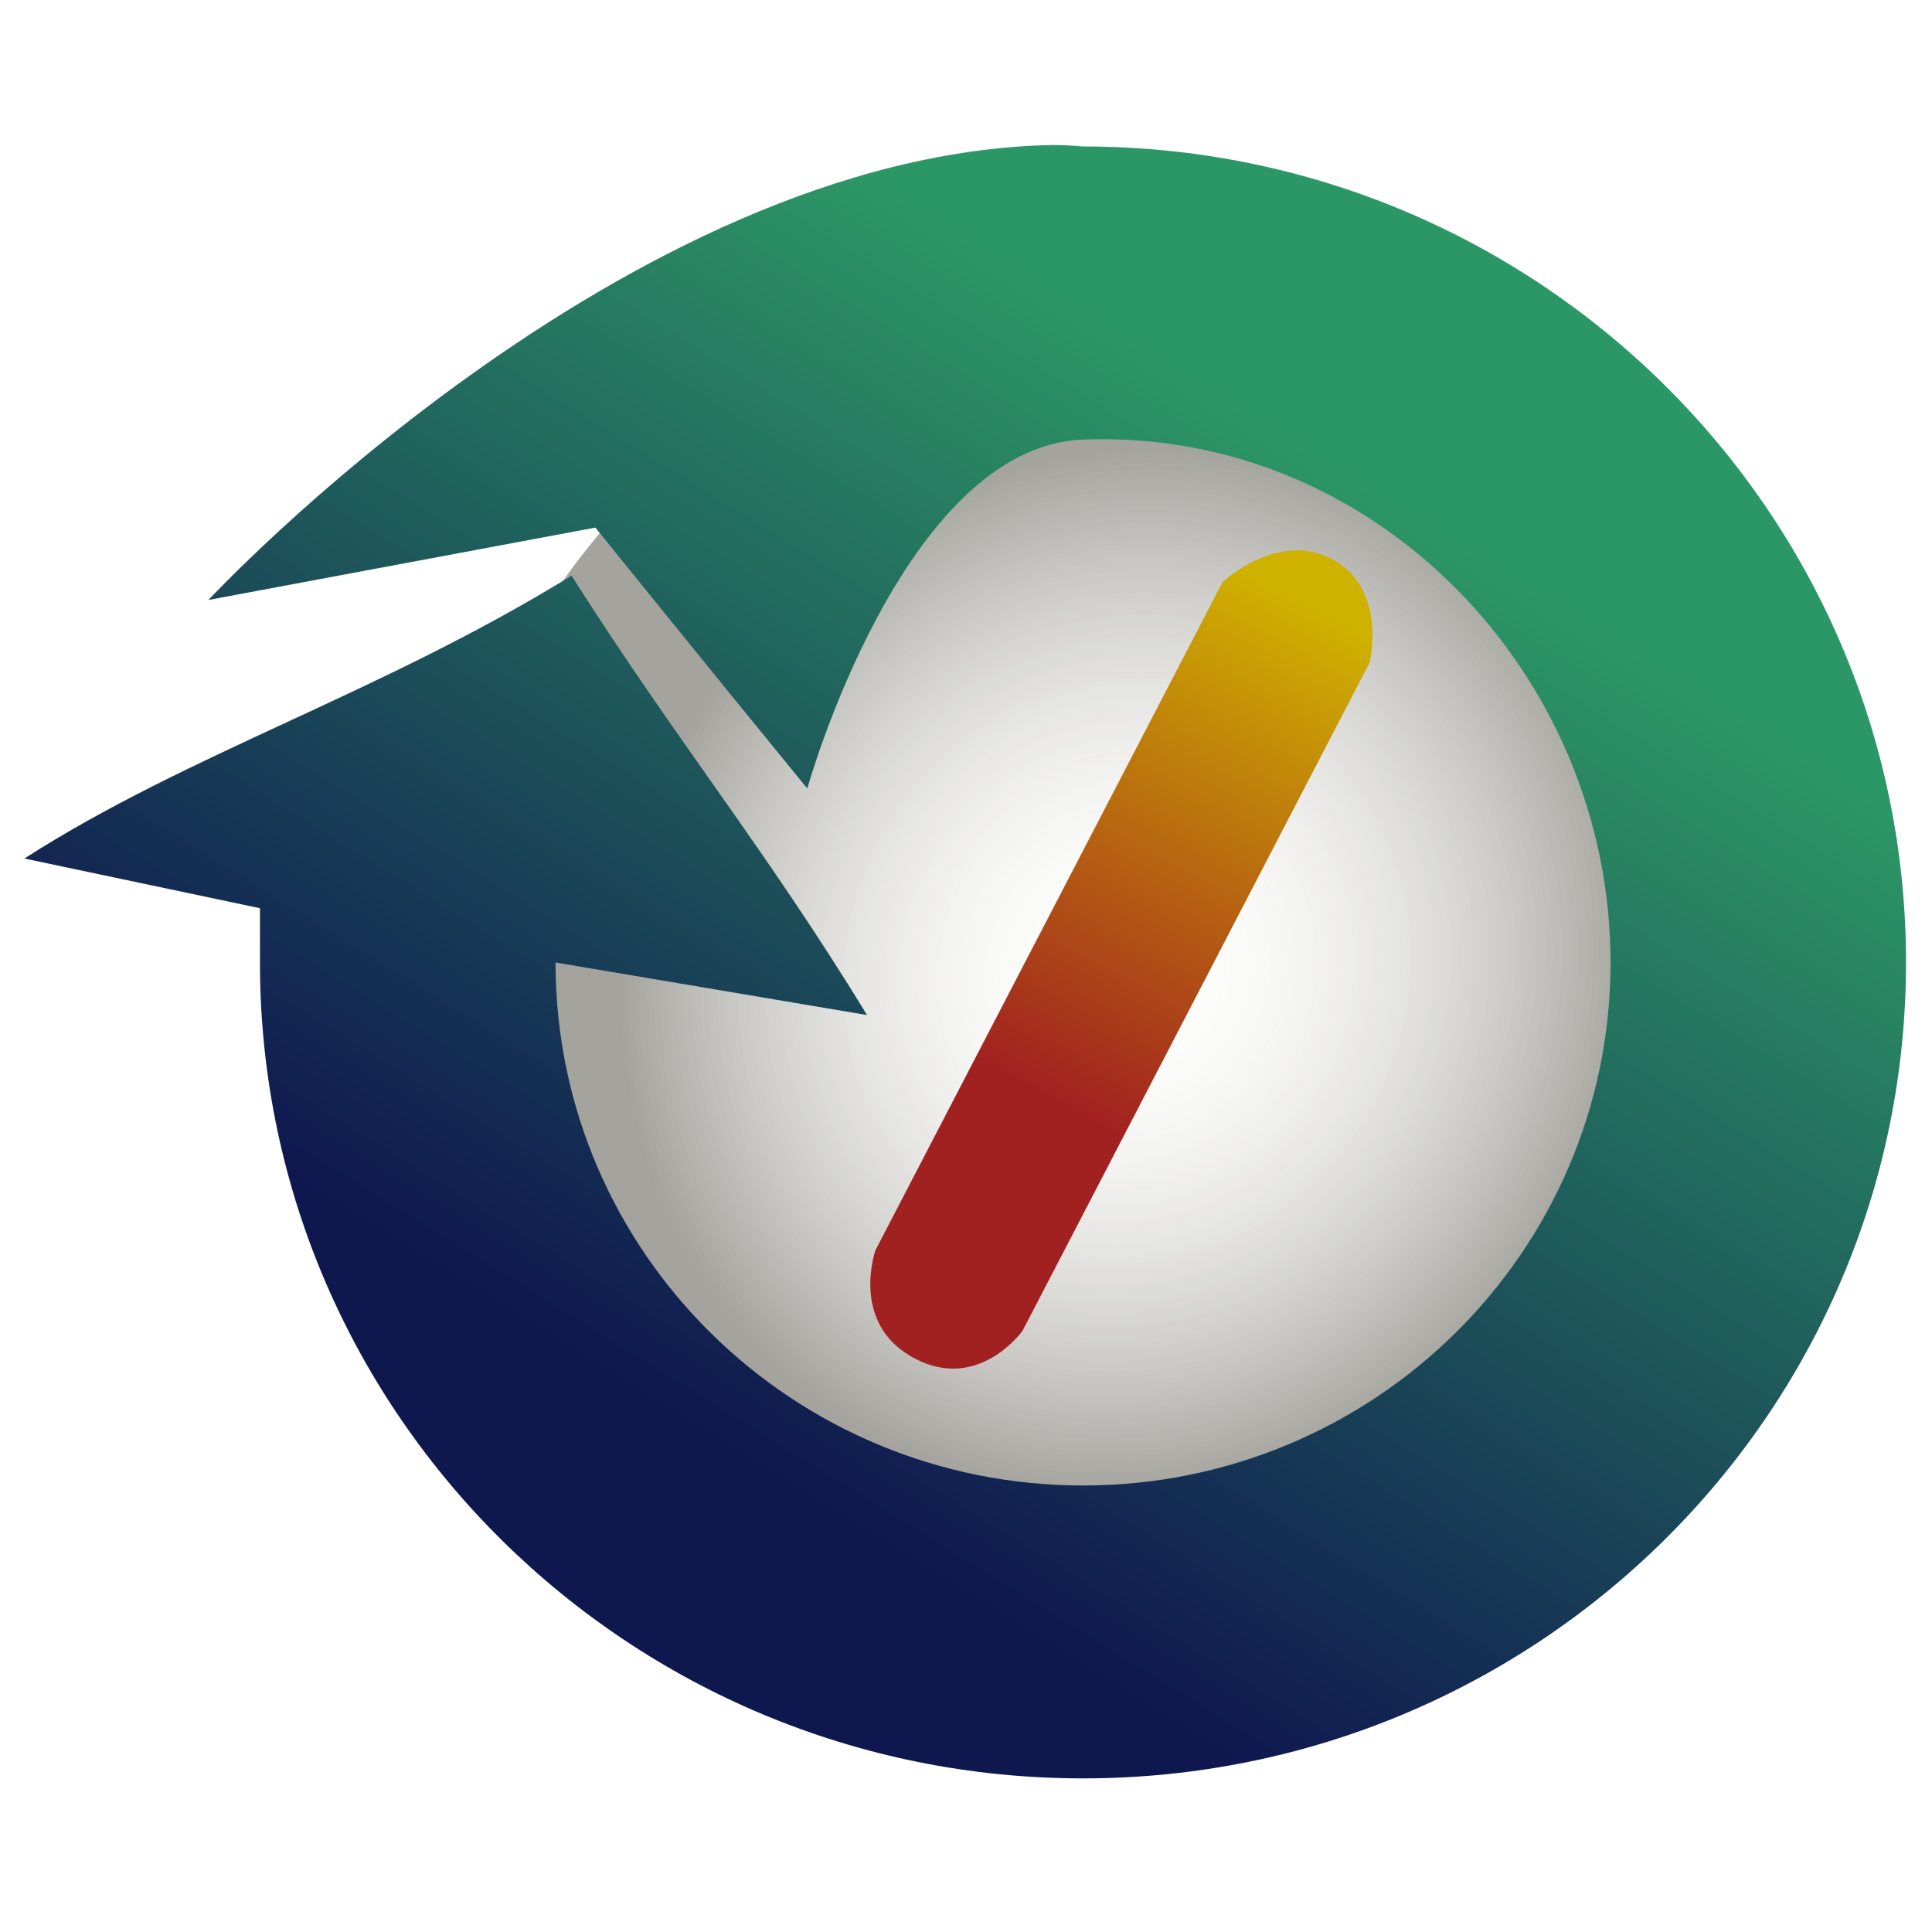 <?xml version="1.0" encoding="UTF-8" standalone="no"?>
<!-- Created with Inkscape (http://www.inkscape.org/) -->

<svg
   xmlns:dc="http://purl.org/dc/elements/1.1/"
   xmlns:cc="http://creativecommons.org/ns#"
   xmlns:rdf="http://www.w3.org/1999/02/22-rdf-syntax-ns#"
   xmlns:svg="http://www.w3.org/2000/svg"
   xmlns="http://www.w3.org/2000/svg"
   xmlns:xlink="http://www.w3.org/1999/xlink"
   xmlns:sodipodi="http://sodipodi.sourceforge.net/DTD/sodipodi-0.dtd"
   xmlns:inkscape="http://www.inkscape.org/namespaces/inkscape"
   width="40mm"
   height="40mm"
   viewBox="0 0 40 40"
   version="1.1"
   id="svg8"
   inkscape:version="0.92.5 (2060ec1f9f, 2020-04-08)"
   sodipodi:docname="icon.svg">
  <defs
     id="defs2">
    <linearGradient
       inkscape:collect="always"
       id="linearGradient1021">
      <stop
         style="stop-color:#fffdf3;stop-opacity:0"
         offset="0"
         id="stop1017" />
      <stop
         style="stop-color:#100e00;stop-opacity:0.382"
         offset="1"
         id="stop1019" />
    </linearGradient>
    <linearGradient
       inkscape:collect="always"
       id="linearGradient967">
      <stop
         style="stop-color:#a12020;stop-opacity:1"
         offset="0"
         id="stop963" />
      <stop
         style="stop-color:#cfb100;stop-opacity:1"
         offset="1"
         id="stop965" />
    </linearGradient>
    <linearGradient
       inkscape:collect="always"
       id="linearGradient955">
      <stop
         style="stop-color:#0f174f;stop-opacity:1"
         offset="0"
         id="stop951" />
      <stop
         style="stop-color:#2c9766;stop-opacity:1"
         offset="1"
         id="stop953" />
    </linearGradient>
    <linearGradient
       inkscape:collect="always"
       xlink:href="#linearGradient955"
       id="linearGradient961"
       x1="40.057"
       y1="195.283"
       x2="51.2"
       y2="177.285"
       gradientUnits="userSpaceOnUse"
       gradientTransform="translate(42.656,-38.914)" />
    <linearGradient
       inkscape:collect="always"
       xlink:href="#linearGradient967"
       id="linearGradient969"
       x1="44.23"
       y1="187.894"
       x2="50.069"
       y2="179.573"
       gradientUnits="userSpaceOnUse"
       gradientTransform="matrix(1.313,0.058,0.319,1.104,-31.036,-60.952)" />
    <linearGradient
       inkscape:collect="always"
       xlink:href="#linearGradient967"
       id="linearGradient969-3"
       x1="44.23"
       y1="187.894"
       x2="50.069"
       y2="179.573"
       gradientUnits="userSpaceOnUse"
       gradientTransform="matrix(1.313,0.058,0.319,1.104,-75.015,20.031)" />
    <linearGradient
       gradientTransform="translate(-1.323,42.069)"
       inkscape:collect="always"
       xlink:href="#linearGradient955"
       id="linearGradient961-2"
       x1="40.057"
       y1="195.283"
       x2="51.2"
       y2="177.285"
       gradientUnits="userSpaceOnUse" />
    <radialGradient
       inkscape:collect="always"
       xlink:href="#linearGradient1021"
       id="radialGradient1025"
       cx="-12.9"
       cy="175.492"
       fx="-12.9"
       fy="175.492"
       r="12.5"
       gradientUnits="userSpaceOnUse"
       gradientTransform="matrix(0.637,0.358,-0.379,0.674,119.479,114.185)" />
  </defs>
  <sodipodi:namedview
     id="base"
     pagecolor="#ffffff"
     bordercolor="#666666"
     borderopacity="1.0"
     inkscape:pageopacity="0.0"
     inkscape:pageshadow="2"
     inkscape:zoom="1.4142136"
     inkscape:cx="99.096528"
     inkscape:cy="57.917728"
     inkscape:document-units="mm"
     inkscape:current-layer="layer1"
     showgrid="false"
     inkscape:window-width="1440"
     inkscape:window-height="812"
     inkscape:window-x="0"
     inkscape:window-y="31"
     inkscape:window-maximized="1"
     fit-margin-top="0"
     fit-margin-left="0"
     fit-margin-right="0"
     fit-margin-bottom="0" />
  <g
     inkscape:label="Layer 1"
     inkscape:groupmode="layer"
     id="layer1"
     transform="translate(-24.657,-202.564)">
    <g
       id="g1055"
       transform="matrix(1.136,0,0,1.136,-2.848,-36.168)">
      <path
         inkscape:connector-curvature="0"
         id="path1007"
         d="m 57.2,227.926 a 12.5,12.5 0 0 1 -12.5,12.5 12.5,12.5 0 0 1 -12.5,-12.5 12.5,12.5 0 0 1 12.5,-12.5 12.5,12.5 0 0 1 12.5,12.5 z"
         style="opacity:1;fill:url(#radialGradient1025);fill-opacity:1;stroke:none;stroke-width:0.173;stroke-linecap:round;stroke-linejoin:round;stroke-miterlimit:4;stroke-dasharray:none;stroke-dashoffset:0;stroke-opacity:1;paint-order:markers fill stroke" />
      <g
         id="g1029">
        <path
           id="path1058-7-2"
           style="opacity:1;fill:url(#linearGradient961-2);fill-opacity:1;stroke:none;stroke-width:1.315;stroke-linecap:round;stroke-linejoin:round;stroke-miterlimit:4;stroke-dasharray:none;stroke-dashoffset:0;stroke-opacity:1;paint-order:markers fill stroke"
           d="m 43.415,212.794 c -7.813,0.133 -15.404,8.292 -15.404,8.292 l 7.052,-1.319 c 0,0 2.6,3.216 3.862,4.755 0,0 1.741,-6.231 5.026,-6.359 5.305,-0.208 9.614,4.267 9.614,9.531 -6.3e-5,5.264 -4.304,9.531 -9.614,9.531 -5.293,2e-5 -9.587,-4.241 -9.614,-9.483 -8.2e-5,-0.016 0,-0.049 0,-0.049 l 5.677,0.958 c -1.845,-3.025 -3.506,-5.041 -5.385,-8.008 -3.517,2.163 -6.961,3.225 -9.972,5.155 l 4.293,0.906 c 0,0 -1.09e-4,1.035 0,1.058 0.038,8.181 6.739,14.801 15,14.801 8.284,6e-5 15,-6.658 15,-14.871 1.2e-4,-8.213 -6.716,-14.872 -15,-14.871 -0.175,-0.017 -0.353,-0.026 -0.536,-0.027 z"
           inkscape:connector-curvature="0"
           sodipodi:nodetypes="ccccscccccccccccccc" />
        <path
           inkscape:connector-curvature="0"
           id="path1049-3-5-7"
           style="font-style:normal;font-variant:normal;font-weight:bold;font-stretch:normal;font-size:40px;line-height:1.25;font-family:STIX;-inkscape-font-specification:'STIX Bold';letter-spacing:0px;word-spacing:0px;fill:url(#linearGradient969-3);fill-opacity:1;stroke:none;stroke-width:0.179;stroke-miterlimit:4;stroke-dasharray:none;stroke-opacity:1"
           d="m 42.849,234.404 c 0,0 -0.802,1.131 -1.979,0.499 -1.178,-0.632 -0.701,-1.969 -0.701,-1.969 l 6.326,-12.176 c 0,0 1.024,-0.956 2.015,-0.406 0.991,0.551 0.664,1.875 0.664,1.875 z"
           sodipodi:nodetypes="czcczcc" />
      </g>
    </g>
  </g>
</svg>
